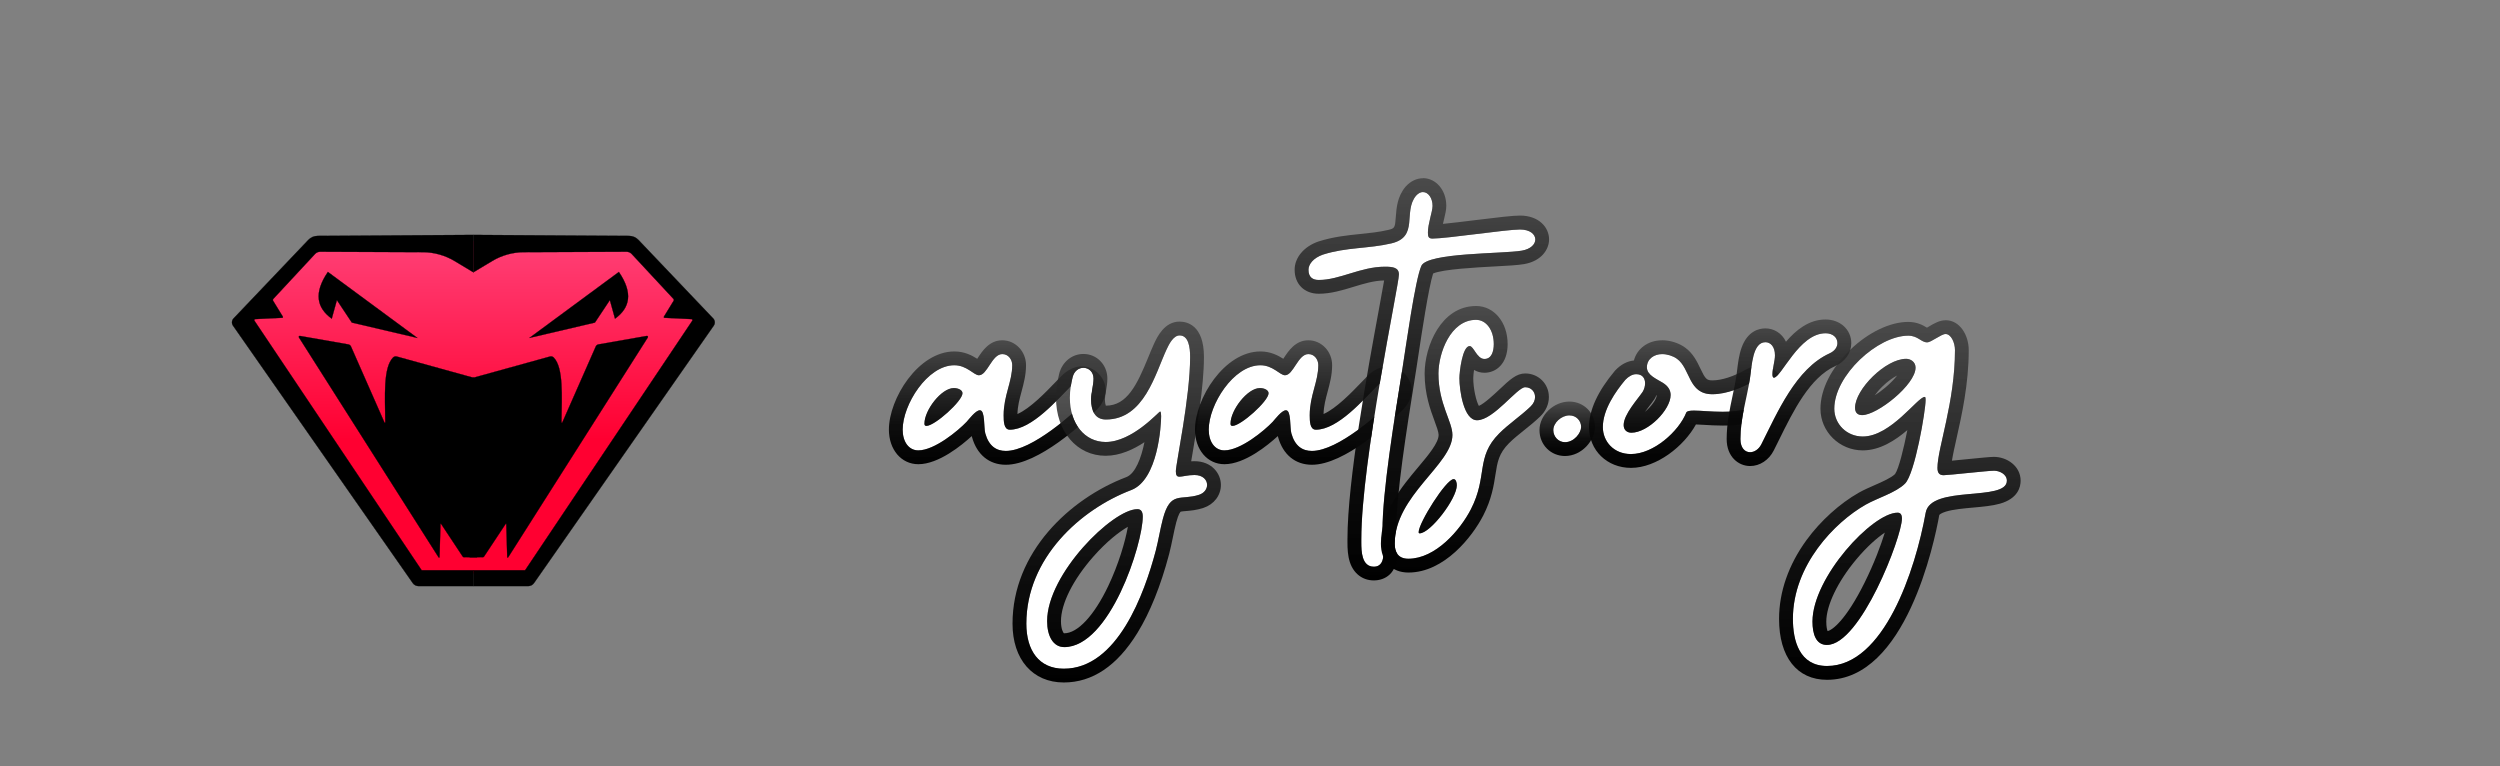 <?xml version="1.0" encoding="UTF-8"?>
<svg id="Layer_1" data-name="Layer 1" xmlns="http://www.w3.org/2000/svg" xmlns:xlink="http://www.w3.org/1999/xlink" viewBox="0 0 904.83 277.33">
  <rect x="0" y="0" width="904.83" height="277.33" fill="#808080" stroke="none"/>
  <defs>
    <style>
      .cls-1 {
        fill: url(#linear-gradient-2);
      }

      .cls-2 {
        fill: #fff;
      }

      .cls-3 {
        fill: url(#linear-gradient-6);
      }

      .cls-4 {
        clip-path: url(#clippath-2);
      }

      .cls-5 {
        clip-path: url(#clippath-1);
      }

      .cls-6 {
        fill: url(#linear-gradient-10);
      }

      .cls-7 {
        fill: url(#linear-gradient-5);
      }

      .cls-8 {
        clip-path: url(#clippath);
      }

      .cls-9, .cls-10 {
        fill: none;
      }

      .cls-11 {
        fill: url(#linear-gradient-7);
      }

      .cls-12 {
        fill: url(#linear-gradient-9);
      }

      .cls-13 {
        fill: url(#linear-gradient-3);
      }

      .cls-14 {
        fill: url(#linear-gradient);
      }

      .cls-15 {
        fill: url(#linear-gradient-4);
      }

      .cls-16 {
        fill: url(#linear-gradient-8);
      }

      .cls-10 {
        stroke: #000;
        stroke-miterlimit: 10;
        stroke-width: .09px;
      }
    </style>
    <clipPath id="clippath">
      <rect class="cls-9" x="78.83" y="50.33" width="185" height="185"/>
    </clipPath>
    <clipPath id="clippath-1">
      <polygon class="cls-9" points="227.2 87.15 114.21 87.15 87.94 114.34 151.27 207.58 191.68 207.66 255.69 115.82 227.2 87.15"/>
    </clipPath>
    <linearGradient id="linear-gradient" x1="-88.44" y1="-380.02" x2="-88.25" y2="-380.02" gradientTransform="translate(259423.27 60414.52) rotate(90) scale(682.21 -682.21)" gradientUnits="userSpaceOnUse">
      <stop offset="0" stop-color="#ff3f75"/>
      <stop offset=".07" stop-color="#ff3f75"/>
      <stop offset=".62" stop-color="#ff0031"/>
      <stop offset="1" stop-color="#ff0031"/>
    </linearGradient>
    <clipPath id="clippath-2">
      <rect class="cls-9" x="78.83" y="50.33" width="185" height="185"/>
    </clipPath>
    <linearGradient id="linear-gradient-2" x1="360.95" y1="123.16" x2="360.95" y2="168.2" gradientUnits="userSpaceOnUse">
      <stop offset="0" stop-color="#333" stop-opacity=".7"/>
      <stop offset=".23" stop-color="#212121" stop-opacity=".8"/>
      <stop offset=".67" stop-color="#080808" stop-opacity=".95"/>
      <stop offset="1" stop-color="#000"/>
    </linearGradient>
    <linearGradient id="linear-gradient-3" x1="404.16" y1="116.4" x2="404.16" y2="247.02" xlink:href="#linear-gradient-2"/>
    <linearGradient id="linear-gradient-4" x1="471.72" x2="471.72" xlink:href="#linear-gradient-2"/>
    <linearGradient id="linear-gradient-5" x1="514.62" y1="64.53" x2="514.62" y2="210.1" xlink:href="#linear-gradient-2"/>
    <linearGradient id="linear-gradient-6" x1="530.19" y1="110.76" x2="530.19" y2="207.23" xlink:href="#linear-gradient-2"/>
    <linearGradient id="linear-gradient-7" x1="567.23" y1="145.34" x2="567.23" y2="165.03" xlink:href="#linear-gradient-2"/>
    <linearGradient id="linear-gradient-8" x1="610.37" y1="123.16" x2="610.37" y2="169.33" xlink:href="#linear-gradient-2"/>
    <linearGradient id="linear-gradient-9" x1="647.47" y1="115.62" x2="647.47" y2="168.66" xlink:href="#linear-gradient-2"/>
    <linearGradient id="linear-gradient-10" x1="687.62" y1="115.89" x2="687.62" y2="246.04" xlink:href="#linear-gradient-2"/>
  </defs>
  <g class="cls-8">
    <g class="cls-5">
      <rect class="cls-14" x="87.94" y="87.15" width="167.75" height="120.51"/>
    </g>
    <g class="cls-4">
      <path d="m171.33,85.02l56.39.36c1.26,0,2.47.53,3.34,1.44l27.08,28.44c.67.71.75,1.79.2,2.59l-65.08,93.2c-.47.67-1.24,1.07-2.05,1.07h-19.88v-5.73h18.72s60.51-90.31,60.51-90.31c.16-.25,0-.58-.3-.59l-9.75-.47c-.21,0-.33-.24-.22-.41l3.54-5.79c.12-.19.09-.44-.06-.61l-15.14-16.29c-.48-.52-1.15-.81-1.86-.81l-37.2.16c-4.02.02-7.95,1.12-11.4,3.18l-6.84,4.1v-13.52Z"/>
      <path class="cls-10" d="m171.33,85.02l56.39.36c1.26,0,2.47.53,3.34,1.44l27.08,28.44c.67.71.75,1.79.2,2.59l-65.08,93.2c-.47.67-1.24,1.07-2.05,1.07h-19.88v-5.73h18.72s60.51-90.31,60.51-90.31c.16-.25,0-.58-.3-.59l-9.75-.47c-.21,0-.33-.24-.22-.41l3.54-5.79c.12-.19.09-.44-.06-.61l-15.14-16.29c-.48-.52-1.15-.81-1.86-.81l-37.2.16c-4.02.02-7.95,1.12-11.4,3.18l-6.84,4.1v-13.52Z"/>
      <path d="m223.99,98.43l-32.37,23.87,23.7-5.55,5.41-8.14,1.86,6.73c5.39-3.88,6.63-9.25,1.4-16.91"/>
      <path class="cls-10" d="m223.99,98.43l-32.37,23.87,23.7-5.55,5.41-8.14,1.86,6.73c5.39-3.88,6.63-9.25,1.4-16.91Z"/>
      <path d="m168.8,137.41l30.24-8.37c.49-.14,1.02,0,1.38.37,3.57,3.67,2.9,13.89,2.79,23.41,0,.18.24.23.32.07l12.1-27.49c.17-.39.53-.67.95-.75l17.53-3.07c.3-.05.52.28.36.54l-50.56,79.61c-.1.15-.33.09-.33-.09l-.34-11.98c0-.12-.16-.16-.22-.06l-7.83,11.83c-.1.15-.27.25-.46.25l-4.72-.02-1.22-64.24Z"/>
      <path class="cls-10" d="m168.8,137.41l30.24-8.37c.49-.14,1.02,0,1.38.37,3.57,3.67,2.9,13.89,2.79,23.41,0,.18.24.23.32.07l12.1-27.49c.17-.39.53-.67.95-.75l17.53-3.07c.3-.05.52.28.36.54l-50.56,79.61c-.1.15-.33.09-.33-.09l-.34-11.98c0-.12-.16-.16-.22-.06l-7.83,11.83c-.1.15-.27.25-.46.25l-4.72-.02-1.22-64.24Z"/>
      <path d="m171.33,85.02l-56.39.36c-1.26,0-2.47.53-3.34,1.44l-27.08,28.44c-.67.71-.75,1.79-.2,2.59l65.08,93.2c.47.67,1.24,1.07,2.05,1.07h19.88v-5.73h-18.72s-60.51-90.31-60.51-90.31c-.16-.25,0-.58.3-.59l9.75-.47c.21,0,.33-.24.22-.41l-3.54-5.79c-.12-.19-.09-.44.06-.61l15.14-16.29c.48-.52,1.15-.81,1.86-.81l37.2.16c4.02.02,7.95,1.12,11.4,3.18l6.84,4.1v-13.52Z"/>
      <path class="cls-10" d="m171.33,85.02l-56.39.36c-1.26,0-2.47.53-3.34,1.44l-27.08,28.44c-.67.71-.75,1.79-.2,2.59l65.08,93.2c.47.67,1.24,1.07,2.05,1.07h19.88v-5.73h-18.72s-60.51-90.31-60.51-90.31c-.16-.25,0-.58.3-.59l9.75-.47c.21,0,.33-.24.22-.41l-3.54-5.79c-.12-.19-.09-.44.06-.61l15.14-16.29c.48-.52,1.15-.81,1.86-.81l37.2.16c4.02.02,7.95,1.12,11.4,3.18l6.84,4.1v-13.52Z"/>
      <path d="m118.67,98.43l32.37,23.87-23.7-5.55-5.41-8.14-1.86,6.73c-5.39-3.88-6.63-9.25-1.4-16.91"/>
      <path class="cls-10" d="m118.67,98.43l32.37,23.87-23.7-5.55-5.41-8.14-1.86,6.73c-5.39-3.88-6.63-9.25-1.4-16.91Z"/>
      <path d="m173.86,137.41l-30.24-8.37c-.49-.14-1.02,0-1.38.37-3.57,3.67-2.9,13.89-2.79,23.41,0,.18-.24.23-.32.07l-12.1-27.49c-.17-.39-.53-.67-.95-.75l-17.53-3.07c-.3-.05-.52.28-.36.54l50.56,79.61c.1.15.33.09.33-.09l.34-11.98c0-.12.16-.16.22-.06l7.83,11.83c.1.15.27.25.46.25l4.72-.02,1.22-64.24Z"/>
      <path class="cls-10" d="m173.86,137.41l-30.24-8.37c-.49-.14-1.02,0-1.38.37-3.57,3.67-2.9,13.89-2.79,23.41,0,.18-.24.23-.32.07l-12.1-27.49c-.17-.39-.53-.67-.95-.75l-17.53-3.07c-.3-.05-.52.28-.36.54l50.56,79.61c.1.15.33.09.33-.09l.34-11.98c0-.12.16-.16.22-.06l7.83,11.83c.1.15.27.25.46.25l4.72-.02,1.22-64.24Z"/>
    </g>
  </g>
  <g>
    <g>
      <path class="cls-2" d="m391.61,137.6c1.77,0,3.55,1.84,3.55,3.58,0,1.27-.71,2.55-1.73,3.57-4.53,4.48-19.76,18.45-29.39,18.45-3.43,0-6.15-1.77-7.43-6.37-.57-2.04-.01-8.35-1.95-8.35-1.56,0-4.01,3.34-4.8,4.18-2.98,3.16-11.62,10.34-17.49,10.34-3.41,0-5.66-3.05-5.66-7.52,0-8.99,8.92-23.29,18.69-23.29,4.6,0,7.06,3.62,8.91,3.62,3.06,0,4.68-7.66,8.45-7.66,2.18,0,3.59,1.96,3.59,3.98,0,6.04-3.11,11-3.11,18.14,0,2.26.08,5.24,2.23,5.24,8.01,0,17.4-11.08,22.17-15.85,1.12-1.12,2.52-2.06,3.95-2.06Zm-57.02,15.67c0,.56.14.88.72.88,3.01,0,13.06-8.99,13.06-11.83,0-1.14-1.54-1.87-3.14-1.87-4.53,0-10.63,8.02-10.63,12.82Z"/>
      <path class="cls-1" d="m362.77,128.16c2.18,0,3.59,1.96,3.59,3.98,0,6.04-3.11,11-3.11,18.14,0,2.26.08,5.24,2.23,5.24,8.01,0,17.4-11.08,22.17-15.85,1.12-1.12,2.52-2.06,3.95-2.06,1.77,0,3.55,1.84,3.55,3.58,0,1.27-.71,2.55-1.73,3.57-4.53,4.48-19.76,18.45-29.39,18.45-3.43,0-6.15-1.77-7.43-6.37-.57-2.04-.01-8.35-1.95-8.35-1.56,0-4.01,3.34-4.8,4.18-2.98,3.16-11.62,10.34-17.49,10.34-3.41,0-5.66-3.05-5.66-7.52,0-8.99,8.92-23.29,18.69-23.29,4.6,0,7.06,3.62,8.91,3.62,3.06,0,4.68-7.66,8.45-7.66m-27.46,25.99c3.01,0,13.06-8.99,13.06-11.83,0-1.14-1.54-1.87-3.14-1.87-4.53,0-10.63,8.02-10.63,12.82,0,.56.14.88.72.88m27.46-30.99c-4.68,0-7.2,3.84-8.86,6.38-.07.1-.14.21-.21.32-1.85-1.19-4.59-2.66-8.28-2.66-13.08,0-23.69,17.12-23.69,28.29,0,7.25,4.48,12.52,10.66,12.52,7.35,0,15.73-6.87,19.33-10.18.03.12.06.24.09.36,1.77,6.36,6.23,10.02,12.24,10.02,11.88,0,28.19-15.23,32.91-19.9,2.08-2.08,3.21-4.6,3.21-7.13,0-4.49-4.08-8.58-8.55-8.58-2.6,0-5.19,1.22-7.5,3.54-.65.65-1.4,1.43-2.22,2.28-3.34,3.48-9.04,9.42-13.64,11.42.06-2.87.75-5.41,1.47-8.1.8-2.97,1.63-6.04,1.63-9.6,0-4.95-3.86-8.98-8.59-8.98h0Zm-28.19,26.09h0s0,0,0,0h0Z"/>
    </g>
    <g>
      <path class="cls-2" d="m392.11,133.12c1.87,0,3.67,1.4,3.67,3.93,0,2.3-.89,5.16-.89,7.37,0,4.28,1.43,7.41,5.36,7.41,13.87,0,17.86-16.61,21.98-25.41.83-1.76,2.41-5.02,4.7-5.02,3.19,0,3.81,4.15,3.81,7.77,0,14.71-5.17,38.68-5.17,41.37,0,1.56.41,1.99,1.36,1.99s3.03-.61,5.37-.61c3.07,0,4.58,1.76,4.58,3.58,0,1.45-.97,2.93-2.88,3.57-6.67,2.2-10.4-1.55-13.12,8.71-.99,3.72-1.58,7.68-2.59,11.56-4.07,15.38-13.83,42.68-33.28,42.68-9.03,0-13.55-6.64-13.55-16.3,0-23.72,19.57-41.34,37.92-48.34,9.8-3.68,10.87-23.66,10.87-26.77,0-.78-.09-1.66-.37-1.66-.52,0-10.02,11.02-19.72,11.02-7.59,0-12.95-6.62-12.95-16,0-2.83.43-5.03,1-7.47.59-2.31,2.28-3.38,3.91-3.38Zm19.52,51.17c-8.96,0-32.66,23.45-32.66,40.52,0,5.43,2.2,9.4,6.17,9.4,16.52,0,28.45-37.32,28.45-47.25,0-1.95-.77-2.68-1.95-2.68Z"/>
      <path class="cls-13" d="m426.94,121.4c3.19,0,3.81,4.15,3.81,7.77,0,14.71-5.17,38.68-5.17,41.37,0,1.56.41,1.99,1.36,1.99s3.03-.61,5.37-.61c3.07,0,4.58,1.76,4.58,3.58,0,1.45-.97,2.93-2.88,3.57-6.67,2.2-10.4-1.55-13.12,8.71-.99,3.72-1.58,7.68-2.59,11.56-4.07,15.38-13.83,42.68-33.28,42.68-9.03,0-13.55-6.64-13.55-16.3,0-23.72,19.57-41.34,37.92-48.34,9.8-3.68,10.87-23.66,10.87-26.77,0-.78-.09-1.66-.37-1.66-.52,0-10.02,11.02-19.72,11.02-7.59,0-12.95-6.62-12.95-16,0-2.83.43-5.03,1-7.47.59-2.31,2.28-3.38,3.91-3.38,1.87,0,3.67,1.4,3.67,3.93,0,2.3-.89,5.16-.89,7.37,0,4.28,1.43,7.41,5.36,7.41,13.87,0,17.86-16.61,21.98-25.41.83-1.76,2.41-5.02,4.7-5.02m-41.79,112.81c16.52,0,28.45-37.32,28.45-47.25,0-1.95-.77-2.68-1.95-2.68-8.96,0-32.66,23.45-32.66,40.52,0,5.43,2.2,9.4,6.17,9.4m41.79-117.81c-5.51,0-8.11,5.53-9.22,7.89-.74,1.59-1.45,3.33-2.2,5.17-4,9.84-7.66,17.37-15.26,17.37-.02,0-.03,0-.05,0-.13-.35-.32-1.11-.32-2.41,0-.66.18-1.73.36-2.76.25-1.41.52-3.02.52-4.61,0-5.01-3.81-8.93-8.67-8.93-4.14,0-7.66,2.87-8.76,7.13v.05s-.02.05-.02.05c-.7,2.97-1.14,5.45-1.14,8.62,0,12.17,7.55,21,17.95,21,5.2,0,10.1-2.3,14.06-4.92-1.15,5.7-3.29,11.41-6.59,12.65-20.5,7.81-41.16,27.23-41.16,53.02,0,12.94,7.28,21.3,18.55,21.3,10.37,0,19.34-6.04,26.66-17.95,4.56-7.42,8.42-17,11.45-28.45.54-2.06.95-4.09,1.36-6.05.4-1.93.77-3.76,1.23-5.5.86-3.24,1.57-3.84,1.58-3.84.25-.12,1.28-.21,2.04-.27,1.58-.13,3.75-.31,6.23-1.13,3.84-1.28,6.32-4.54,6.32-8.32,0-4.16-3.36-8.58-9.58-8.58-.4,0-.8.01-1.18.04.15-.91.32-1.91.49-2.9,1.54-9.04,4.13-24.16,4.13-34.89,0-11.53-6.16-12.77-8.81-12.77h0Zm-41.79,112.81c-.07,0-.1,0-.1,0-.27-.17-1.07-1.55-1.07-4.39,0-6.3,4.38-15.03,11.72-23.36,4.88-5.54,9.43-9.03,12.49-10.78-.91,5.2-3.34,13.54-7.13,21.49-5.1,10.68-11.05,17.05-15.91,17.05h0Z"/>
    </g>
    <g>
      <path class="cls-2" d="m502.39,137.6c1.77,0,3.55,1.84,3.55,3.58,0,1.27-.71,2.55-1.73,3.57-4.53,4.48-19.76,18.45-29.39,18.45-3.43,0-6.15-1.77-7.43-6.37-.57-2.04-.01-8.35-1.95-8.35-1.56,0-4.01,3.34-4.8,4.18-2.98,3.16-11.62,10.34-17.49,10.34-3.41,0-5.66-3.05-5.66-7.52,0-8.99,8.92-23.29,18.69-23.29,4.6,0,7.06,3.62,8.91,3.62,3.06,0,4.68-7.66,8.45-7.66,2.18,0,3.59,1.96,3.59,3.98,0,6.04-3.11,11-3.11,18.14,0,2.26.08,5.24,2.23,5.24,8.01,0,17.4-11.08,22.17-15.85,1.12-1.12,2.53-2.06,3.95-2.06Zm-57.02,15.67c0,.56.14.88.72.88,3.01,0,13.06-8.99,13.06-11.83,0-1.14-1.54-1.87-3.14-1.87-4.53,0-10.63,8.02-10.63,12.82Z"/>
      <path class="cls-15" d="m473.55,128.16c2.18,0,3.59,1.96,3.59,3.98,0,6.04-3.11,11-3.11,18.14,0,2.26.08,5.24,2.23,5.24,8.01,0,17.4-11.08,22.17-15.85,1.12-1.12,2.53-2.06,3.95-2.06,1.77,0,3.55,1.84,3.55,3.58,0,1.27-.71,2.55-1.73,3.57-4.53,4.48-19.76,18.45-29.39,18.45-3.43,0-6.15-1.77-7.43-6.37-.57-2.04-.01-8.35-1.95-8.35-1.56,0-4.01,3.34-4.8,4.18-2.98,3.16-11.62,10.34-17.49,10.34-3.41,0-5.66-3.05-5.66-7.52,0-8.99,8.92-23.29,18.69-23.29,4.6,0,7.06,3.62,8.91,3.62,3.06,0,4.68-7.66,8.45-7.66m-27.46,25.99c3.01,0,13.06-8.99,13.06-11.83,0-1.14-1.54-1.87-3.14-1.87-4.53,0-10.63,8.02-10.63,12.82,0,.56.14.88.72.88m27.46-30.99c-4.68,0-7.2,3.84-8.86,6.38-.07.1-.14.21-.21.32-1.85-1.19-4.59-2.66-8.28-2.66-13.08,0-23.69,17.12-23.69,28.29,0,7.25,4.48,12.52,10.66,12.52,7.35,0,15.73-6.88,19.33-10.18.03.12.06.24.09.36,1.77,6.36,6.23,10.02,12.24,10.02,11.88,0,28.19-15.23,32.91-19.9,2.08-2.08,3.21-4.6,3.21-7.13,0-4.49-4.08-8.58-8.55-8.58-2.6,0-5.19,1.22-7.49,3.54-.65.65-1.4,1.43-2.22,2.28-3.34,3.48-9.04,9.42-13.64,11.42.06-2.87.75-5.41,1.47-8.1.8-2.97,1.63-6.04,1.63-9.6,0-4.95-3.86-8.98-8.59-8.98h0Zm-28.19,26.09h0s0,0,0,0h0Z"/>
    </g>
    <g>
      <path class="cls-2" d="m555.68,86.68c0,1.69-1.59,3.47-4.91,4.04-6.92,1.19-34.09.65-36.32,5.49-2.25,4.9-5.62,29.43-6.8,36.8-3.04,19.06-7.28,44.76-7.28,58.99,0,2.77.32,5.63.32,8.48,0,2.39-.75,4.62-3.44,4.62-4.39,0-4.54-5.54-4.54-8.79v-1.17c0-28.35,13.61-92.07,13.61-95.78,0-2.57-2.23-2.83-5.09-2.83-8.8,0-16.3,4.8-23.91,4.8-2.09,0-3.73-.89-3.73-3.69,0-2.01,1.76-4.27,5.19-5.48,8.55-2.73,16.46-2.11,24.79-4.07,10.09-2.37,4.15-11.44,8.94-17.25.84-.93,1.71-1.33,2.53-1.33,1.9,0,3.46,2.17,3.46,4.99,0,2.05-1.68,6.39-1.68,9.67,0,1.55.28,2.16,1.68,2.16,5.12,0,26.67-3.28,31.65-3.28,3.64,0,5.54,1.76,5.54,3.61Z"/>
      <path class="cls-7" d="m515.02,69.53c1.9,0,3.46,2.17,3.46,4.99,0,2.05-1.68,6.39-1.68,9.67,0,1.55.28,2.16,1.68,2.16,5.12,0,26.67-3.28,31.65-3.28,3.64,0,5.54,1.76,5.54,3.61,0,1.69-1.59,3.47-4.91,4.04-6.92,1.19-34.09.65-36.32,5.49-2.25,4.9-5.62,29.43-6.8,36.8-3.04,19.06-7.28,44.76-7.28,58.99,0,2.77.32,5.63.32,8.48,0,2.39-.75,4.62-3.44,4.62-4.39,0-4.54-5.54-4.54-8.79v-1.17c0-28.35,13.61-92.07,13.61-95.78,0-2.57-2.23-2.83-5.09-2.83-8.8,0-16.3,4.8-23.91,4.8-2.09,0-3.73-.89-3.73-3.69,0-2.01,1.76-4.27,5.19-5.48,8.55-2.73,16.46-2.11,24.79-4.07,10.09-2.37,4.15-11.44,8.94-17.25.84-.93,1.71-1.33,2.53-1.33m0-5c-2.29,0-4.5,1.06-6.24,2.98l-.08.08-.07.09c-2.93,3.55-3.22,7.69-3.44,10.71-.29,4.11-.4,4.29-2.78,4.85-3.31.78-6.61,1.11-10.1,1.47-4.8.49-9.75,1-15.08,2.7l-.07.02-.07.02c-5.18,1.82-8.53,5.82-8.53,10.19,0,5.2,3.51,8.69,8.73,8.69,4.42,0,8.55-1.27,12.55-2.49,3.8-1.16,7.39-2.26,11.11-2.31-.42,2.5-1.17,6.57-1.95,10.79-3.96,21.51-11.32,61.54-11.32,82.81v1.17c0,2.34.11,4.83.87,7.17,1.36,4.14,4.6,6.62,8.67,6.62s8.44-2.52,8.44-9.62c0-1.57-.09-3.1-.17-4.58-.08-1.37-.15-2.67-.15-3.9,0-13.02,3.71-36.22,6.69-54.87l.53-3.34c.21-1.3.48-3.14.81-5.31,1.14-7.56,3.72-24.66,5.31-29.46,3.46-1.56,15.95-2.22,22.1-2.55,4.74-.25,8.48-.45,10.81-.85,6.26-1.08,9.06-5.28,9.06-8.96,0-4.28-3.62-8.61-10.54-8.61-2.59,0-7.86.63-16.24,1.66-4.04.5-8.44,1.04-11.63,1.35.12-.55.26-1.1.38-1.63.45-1.85.83-3.44.83-4.94,0-5.6-3.72-9.99-8.46-9.99h0Z"/>
    </g>
    <g>
      <path class="cls-2" d="m555.59,143.69c0,1.12-.49,2.35-1.59,3.41-3.55,3.44-7.93,6.31-11.39,9.78-8.6,8.63-4.07,15.39-10.23,27.42-3.91,7.61-12.83,17.93-22.64,17.93-3.74,0-4.95-2.41-4.95-5.43,0-17.45,20.89-28.72,20.89-39.37,0-4.85-5.06-11.29-5.06-22.21,0-7.32,4.3-19.46,13.63-19.46,3.64,0,6.39,3.67,6.39,8.78,0,2.65-.8,5.38-3.39,5.38-2.74,0-3.87-4.67-5.34-4.67-2.62,0-3.71,9.33-3.71,11.62,0,4.32,1.5,15.23,6.38,15.23,5.99,0,14.51-11.95,17.42-11.95,2.17,0,3.58,1.62,3.58,3.53Zm-41.78,49.35c3.88,0,13.47-12.52,13.47-17.42,0-.93-.33-2.21-1.14-2.21-2.73,0-12.68,15.85-12.68,19.19,0,.28.11.44.35.44Z"/>
      <path class="cls-3" d="m534.26,115.76c3.64,0,6.39,3.67,6.39,8.78,0,2.65-.8,5.38-3.39,5.38-2.74,0-3.87-4.67-5.34-4.67-2.62,0-3.71,9.33-3.71,11.62,0,4.32,1.5,15.23,6.38,15.23,5.99,0,14.51-11.95,17.42-11.95,2.17,0,3.58,1.62,3.58,3.53,0,1.12-.49,2.35-1.59,3.41-3.55,3.44-7.93,6.31-11.39,9.78-8.6,8.63-4.07,15.39-10.23,27.42-3.91,7.61-12.83,17.93-22.64,17.93-3.74,0-4.95-2.41-4.95-5.43,0-17.45,20.89-28.72,20.89-39.37,0-4.85-5.06-11.29-5.06-22.21,0-7.32,4.3-19.46,13.63-19.46m-20.45,77.28c3.88,0,13.47-12.52,13.47-17.42,0-.93-.33-2.21-1.14-2.21-2.73,0-12.68,15.85-12.68,19.19,0,.28.11.44.35.44m20.45-82.28c-12.71,0-18.63,14.59-18.63,24.46,0,7.44,2.07,13.06,3.59,17.17.76,2.05,1.47,3.99,1.47,5.04,0,2.85-3.74,7.31-7.36,11.62-6.03,7.19-13.53,16.13-13.53,27.75,0,6.34,3.9,10.43,9.95,10.43,13.01,0,23.15-12.98,27.09-20.64,3.05-5.95,3.81-10.86,4.42-14.8.71-4.6,1.19-7.64,4.9-11.37,1.6-1.61,3.49-3.12,5.49-4.72,1.95-1.56,3.97-3.18,5.84-4.99,2-1.93,3.11-4.42,3.11-7.01,0-4.78-3.77-8.53-8.58-8.53-3.17,0-5.6,2.28-9.27,5.74-1.71,1.61-5.47,5.15-7.49,6.01-.97-1.7-2.03-6.27-2.03-10.04,0-.71.11-1.82.28-2.99,1.04.62,2.29,1.03,3.77,1.03,4.18,0,8.39-3.21,8.39-10.38,0-7.86-4.9-13.78-11.39-13.78h0Zm-21.27,77.41h0s0,0,0,0h0Z"/>
    </g>
    <g>
      <path class="cls-2" d="m572.27,154.53c0,2.1-2.49,5.51-5.85,5.51-2.44,0-4.22-2.06-4.22-4.39,0-2.64,2.93-5.31,5.81-5.31,2.52,0,4.26,1.95,4.26,4.19Z"/>
      <path class="cls-11" d="m568,150.34c2.52,0,4.26,1.95,4.26,4.19,0,2.1-2.49,5.51-5.85,5.51-2.44,0-4.22-2.06-4.22-4.39,0-2.64,2.93-5.31,5.81-5.31m0-5c-5.66,0-10.81,4.91-10.81,10.31s4.14,9.39,9.22,9.39c6.11,0,10.85-5.65,10.85-10.51,0-5.15-4.07-9.19-9.26-9.19h0Z"/>
    </g>
    <g>
      <path class="cls-2" d="m637.11,137.28c2.14,0,3.5,1.71,3.5,3.56,0,.74-.22,1.51-.7,2.19-3.51,5.01-10.27,6-16.45,6-4.06,0-7.87-.43-10.34-.43-1.56,0-2.59.17-2.81.73-2.69,6.77-11.81,15-20.01,15-6.22,0-10.18-4.54-10.18-9.77,0-6.32,4.64-12.92,8.15-17.11,1.06-1.13,2.49-2.03,3.92-2.03,2.3,0,3.22,1.54,3.22,3.3,0,1.04-.32,2.15-.86,3.06-1.72,2.58-6.9,8.18-6.9,12.06,0,1.8,1.23,2.76,2.79,2.76,6.02,0,14.21-8.27,14.21-13.64,0-1.62-.79-3.16-2.82-4.42-2.37-1.47-5.77-2.78-5.77-5.61,0-3.12,2.75-4.77,5.46-4.77,1.93,0,3.98.66,5.39,1.67,5.01,3.57,4.02,12.85,12.83,12.85,5.35,0,10.9-2.47,14.68-4.6.99-.56,1.89-.79,2.69-.79Z"/>
      <path class="cls-16" d="m601.52,128.16c1.93,0,3.98.66,5.39,1.67,5.01,3.57,4.02,12.85,12.83,12.85,5.35,0,10.9-2.47,14.68-4.6.99-.56,1.89-.79,2.69-.79,2.14,0,3.5,1.71,3.5,3.56,0,.74-.22,1.51-.7,2.19-3.51,5.01-10.27,6-16.45,6-4.06,0-7.87-.43-10.34-.43-1.56,0-2.59.17-2.81.73-2.69,6.77-11.81,15-20.01,15-6.22,0-10.18-4.54-10.18-9.77,0-6.32,4.64-12.92,8.15-17.11,1.06-1.13,2.49-2.03,3.92-2.03,2.3,0,3.22,1.54,3.22,3.3,0,1.04-.32,2.15-.86,3.06-1.72,2.58-6.9,8.18-6.9,12.06,0,1.8,1.23,2.76,2.79,2.76,6.02,0,14.21-8.27,14.21-13.64,0-1.62-.79-3.16-2.82-4.42-2.37-1.47-5.77-2.78-5.77-5.61,0-3.12,2.75-4.77,5.46-4.77m0-5c-5.05,0-9.04,3.01-10.16,7.3-2.41.23-4.77,1.48-6.73,3.57l-.1.1-.09.11c-6.18,7.38-9.32,14.22-9.32,20.32,0,8.42,6.53,14.77,15.18,14.77,9.32,0,19.2-7.86,23.51-15.72.82.02,1.82.09,2.94.15,2.01.12,4.28.26,6.72.26,3.67,0,14.84,0,20.55-8.13,1.05-1.5,1.6-3.25,1.6-5.06,0-4.8-3.73-8.56-8.5-8.56-1.73,0-3.46.49-5.15,1.44-4.51,2.55-8.84,3.95-12.21,3.95-2.05,0-2.54-.48-4.34-4.28-1.17-2.46-2.63-5.53-5.59-7.64-2.27-1.63-5.37-2.6-8.29-2.6h0Zm-6.2,25.95c.62-.85,1.2-1.62,1.58-2.11.71-.92,1.32-1.71,1.8-2.44l.07-.11.07-.11c.25-.43.48-.87.67-1.33.05.04.09.08.12.11-.13,1.52-2.08,4.08-4.32,5.99h0Z"/>
    </g>
    <g>
      <path class="cls-2" d="m638.95,123.84c1.81,0,3.46,1.55,3.46,4.73,0,2.13-.89,4.57-.89,6.89,0,.72.13,1.21.5,1.21,2.67,0,9.11-16.06,18.69-16.06,2.59,0,4.31,1.5,4.31,3.56,0,1.36-.85,2.81-2.84,3.72-12.2,5.56-18.87,21.39-24.69,32.9-.94,1.86-2.57,2.87-4.08,2.87-1.84,0-3.49-1.5-3.49-4.75,0-7.72,2.34-14.76,3.46-22.06.66-4.37.89-13,5.58-13Z"/>
      <path class="cls-12" d="m660.71,120.62c2.59,0,4.31,1.5,4.31,3.56,0,1.36-.85,2.81-2.84,3.72-12.2,5.56-18.87,21.39-24.69,32.9-.94,1.86-2.57,2.87-4.08,2.87-1.84,0-3.49-1.5-3.49-4.75,0-7.72,2.34-14.76,3.46-22.06.66-4.37.89-13,5.58-13,1.81,0,3.46,1.55,3.46,4.73,0,2.13-.89,4.57-.89,6.89,0,.72.13,1.21.5,1.21,2.67,0,9.11-16.06,18.69-16.06m0-5c-6.04,0-10.72,3.86-14.32,8.05-1.51-3.19-4.49-4.83-7.43-4.83-2.3,0-6.49.92-8.66,7.05-.94,2.66-1.31,5.73-1.6,8.2-.09.74-.17,1.44-.26,2.01-.36,2.33-.85,4.65-1.37,7.1-1.05,4.96-2.14,10.09-2.14,15.71,0,6.4,4.27,9.75,8.49,9.75,3.51,0,6.78-2.15,8.54-5.61.63-1.25,1.27-2.55,1.93-3.88,5.2-10.54,11.1-22.5,20.37-26.72,3.61-1.64,5.77-4.73,5.77-8.27,0-4.88-4-8.56-9.31-8.56h0Z"/>
    </g>
    <g>
      <path class="cls-2" d="m689.48,175.03c3.59-3.59,7.45-26.38,7.45-30.26,0-.6,0-1.11-.34-1.11-2.53,0-12.25,14.33-22.4,14.33-5.82,0-10.31-4.52-10.31-10.07,0-12.07,15.7-26.43,26.78-26.43,3.5,0,4.65,2.42,6.83,2.42,1.49,0,5.07-3.02,6.66-3.02,1.98,0,3.41,3.07,3.41,5.83,0,18.93-6.34,35.45-6.34,42.65,0,2.05.91,2.62,2.27,2.62,1.66,0,16.03-1.63,18.2-1.63,1.91,0,4.65,1.22,4.65,3.62,0,7.72-27.55,1.42-29.38,11.58-3.75,20.91-15.15,55.48-35.7,55.48-10.02,0-12.36-9.17-12.36-17.05,0-19.47,15.19-35.03,26.38-41.36,4.21-2.38,10.96-4.35,14.2-7.6Zm-2.69,10.52c-9.09,0-30.8,23.42-30.8,39.41,0,4.41,1.2,8.46,5.24,8.46,12.16,0,27.14-39.18,27.14-45.72,0-1.56-.61-2.14-1.58-2.14Zm6.51-52.5c0-2.03-1.75-3.18-3.41-3.18-7.42,0-18.49,11.06-18.49,17.71,0,1.91,1.07,2.66,2.58,2.66,5.43,0,19.32-10.97,19.32-17.19Z"/>
      <path class="cls-6" d="m704.16,120.89c1.98,0,3.41,3.07,3.41,5.83,0,18.93-6.34,35.45-6.34,42.65,0,2.05.91,2.62,2.27,2.62,1.66,0,16.03-1.63,18.2-1.63,1.91,0,4.65,1.22,4.65,3.62,0,7.72-27.55,1.42-29.38,11.58-3.75,20.91-15.15,55.48-35.7,55.48-10.02,0-12.36-9.17-12.36-17.05,0-19.47,15.19-35.03,26.38-41.36,4.21-2.38,10.96-4.35,14.2-7.6,3.59-3.59,7.45-26.38,7.45-30.26,0-.6,0-1.11-.34-1.11-2.53,0-12.25,14.33-22.4,14.33-5.82,0-10.31-4.52-10.31-10.07,0-12.07,15.7-26.43,26.78-26.43,3.5,0,4.65,2.42,6.83,2.42,1.49,0,5.07-3.02,6.66-3.02m-30.18,29.35c5.43,0,19.32-10.97,19.32-17.19,0-2.03-1.75-3.18-3.41-3.18-7.42,0-18.49,11.06-18.49,17.71,0,1.91,1.07,2.66,2.58,2.66m-12.75,83.18c12.16,0,27.14-39.18,27.14-45.72,0-1.56-.61-2.14-1.58-2.14-9.09,0-30.8,23.42-30.8,39.41,0,4.41,1.2,8.46,5.24,8.46m42.93-117.52c-2.18,0-4.11,1.14-5.98,2.24-.23.13-.5.3-.76.45-1.33-.82-3.49-2.09-6.76-2.09-6.58,0-14.43,3.77-21.01,10.08-6.85,6.57-10.77,14.36-10.77,21.35,0,8.31,6.87,15.07,15.31,15.07,6.17,0,11.69-3.56,16.14-7.34-1.3,6.66-3.13,14.07-4.46,15.92-1.47,1.41-4.66,2.81-7.47,4.04-1.91.84-3.88,1.7-5.58,2.66-6.96,3.94-13.87,10.19-18.96,17.15-6.51,8.92-9.96,18.79-9.96,28.56,0,13.81,6.49,22.05,17.36,22.05,28.49,0,38.84-49.64,40.62-59.6.03-.19.68-.75,2.44-1.29,2.63-.8,6.29-1.13,9.82-1.45,3.56-.32,6.93-.62,9.71-1.41,6.5-1.85,7.48-6,7.48-8.32,0-5.33-5.01-8.62-9.65-8.62-1.31,0-4.87.35-10.58.92-1.45.15-3.18.32-4.63.46.34-2.2.98-5.05,1.69-8.2,1.85-8.25,4.39-19.56,4.39-31.82,0-5.32-3.14-10.83-8.41-10.83h0Zm-25.65,27.19c.74-1.03,1.68-2.15,2.84-3.27,1.88-1.83,3.73-3.13,5.3-3.93-.95,1.21-2.34,2.71-4.28,4.35-1.38,1.16-2.69,2.11-3.86,2.85h0Zm-17.05,85.31c-.2-.49-.47-1.56-.47-3.43,0-5.88,4.15-14.5,10.83-22.49,3.92-4.69,7.57-7.85,10.35-9.73-1.36,4.43-3.84,11.12-7.36,18.2-6.78,13.61-11.7,17.13-13.34,17.45h0Z"/>
    </g>
  </g>
</svg>